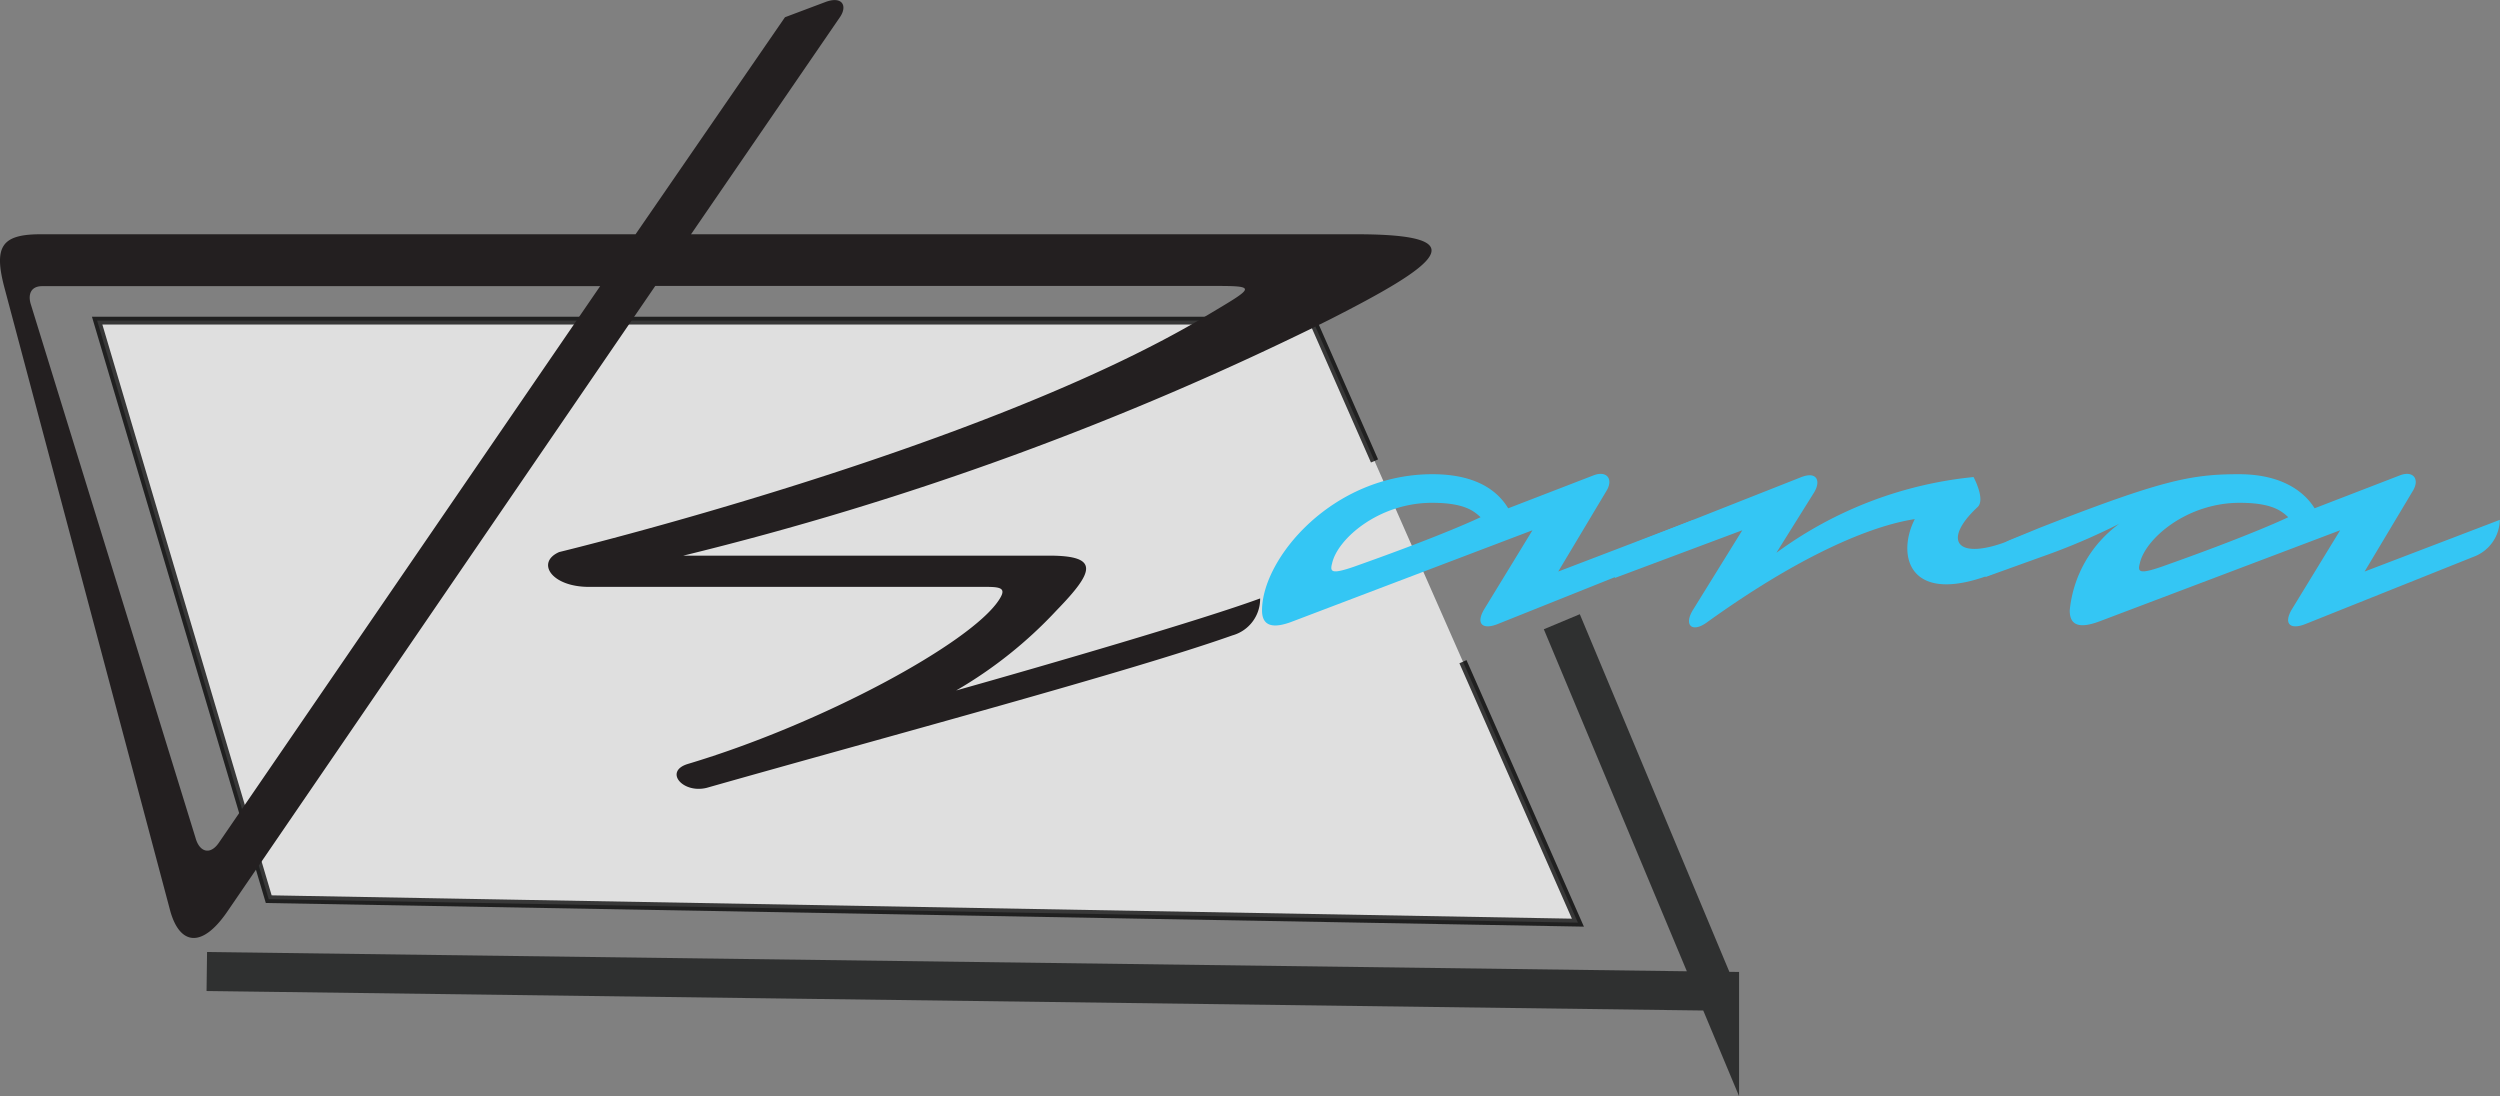 <svg xmlns="http://www.w3.org/2000/svg" viewBox="0 0 132.01 57.89"><rect x="0" y="0" width="132.01" height="57.89" fill="#808080" stroke="none"/><defs><style>.cls-1{fill:none;stroke:#2f3030;stroke-width:2.06px;}.cls-1,.cls-2{stroke-miterlimit:10;}.cls-2{fill:#fff;stroke:#000;stroke-width:0.41px;opacity:0.75;}.cls-3{fill:#231f20;}.cls-4{fill:#34c6f4;}</style></defs><title>Logo</title><g id="Layer_2" data-name="Layer 2"><g id="Layer_3" data-name="Layer 3"><polyline class="cls-1" points="10.92 51.3 90.8 52.34 90.8 52.75 82.47 32.83"/><polyline class="cls-2" points="77.25 34.94 83.32 48.72 14.19 47.48 5.13 16.93 69.32 16.93 72.58 24.34"/><path class="cls-3" d="M71.61,12.37c6.44,0,4.42,1.55-1.45,4.53A164.43,164.43,0,0,1,36.08,29.34H55.39c2.69,0,2.4.83.41,2.88a23,23,0,0,1-5.31,4.24c5-1.41,13-3.74,16.05-4.86a2,2,0,0,1-1.46,1.95c-5.36,1.9-18,5.28-27.76,8.05-1.27.32-2.28-.87-1-1.26,7.09-2.12,14.89-6.36,16.41-8.63.41-.61.2-.72-.63-.72l-21,0c-2,0-2.81-1.3-1.57-1.84,0,0,22.42-5.42,34.23-12.51,2.7-1.61,2.67-1.54-.3-1.54l-28.86,0L12,48.14c-1.33,1.94-2.49,1.76-3,0L.25,15.25c-.6-2.23-.18-2.88,1.9-2.88H33.56L41.45.91l2.1-.79c.92-.36,1.22.18.8.79L36.49,12.37ZM11.55,44.51l20.14-29.4H2.23c-.62,0-.77.46-.59,1l8.69,28.15C10.54,45,11.1,45.16,11.55,44.51Z"/><path class="cls-4" d="M88.09,29.35l-9,3.6c-.8.32-1.17,0-.73-.76L80.92,28,68.29,32.8c-1.19.47-1.65.18-1.65-.57,0-2.73,3.7-7.19,9-7.19,2.64,0,3.6,1.15,4,1.8l4.48-1.73c.72-.29,1.08.18.72.79l-2.56,4.28,7.14-2.73A2.12,2.12,0,0,1,88.09,29.35Zm-12.47-2.8c-2.82,0-5,1.91-5.28,3.2-.13.47,0,.57,1.14.18,4.89-1.73,6.7-2.62,6.7-2.62C77.84,27,77.35,26.55,75.62,26.55Z"/><path class="cls-4" d="M107.68,29.32l-2.33.93c-4.58,1.84-5.22-.93-4.24-2.84-2.33.36-6.06,1.91-11,5.47-.76.54-1.2.14-.73-.65L92,28l-6.73,2.52a2.17,2.17,0,0,1,1.27-1.94l8.56-3.38c.83-.33,1.06.18.7.79l-2,3.2a21.09,21.09,0,0,1,10.41-4s.65,1.19.21,1.59c-1.89,1.76-1.12,2.87,1.7,1.76l2.83-1.12A2.15,2.15,0,0,1,107.68,29.32Z"/><path class="cls-4" d="M130.74,29.35l-9,3.6c-.8.32-1.17,0-.73-.76L123.57,28,110.89,32.8c-1.16.44-1.6.18-1.6-.57a6.43,6.43,0,0,1,2.61-4.57,33.84,33.84,0,0,1-4.06,1.73l-3,1.08a2.17,2.17,0,0,1,1.26-1.94l1.58-.65c6.45-2.52,8-2.84,10.54-2.84s3.6,1.15,4,1.8l4.48-1.73c.72-.29,1.08.18.72.79l-2.56,4.28L132,27.45A2.12,2.12,0,0,1,130.74,29.35Zm-12.47-2.8c-2.82,0-5,1.91-5.28,3.2-.13.47,0,.57,1.14.18,4.89-1.73,6.7-2.62,6.7-2.62C120.49,27,120,26.55,118.27,26.55Z"/></g></g></svg>